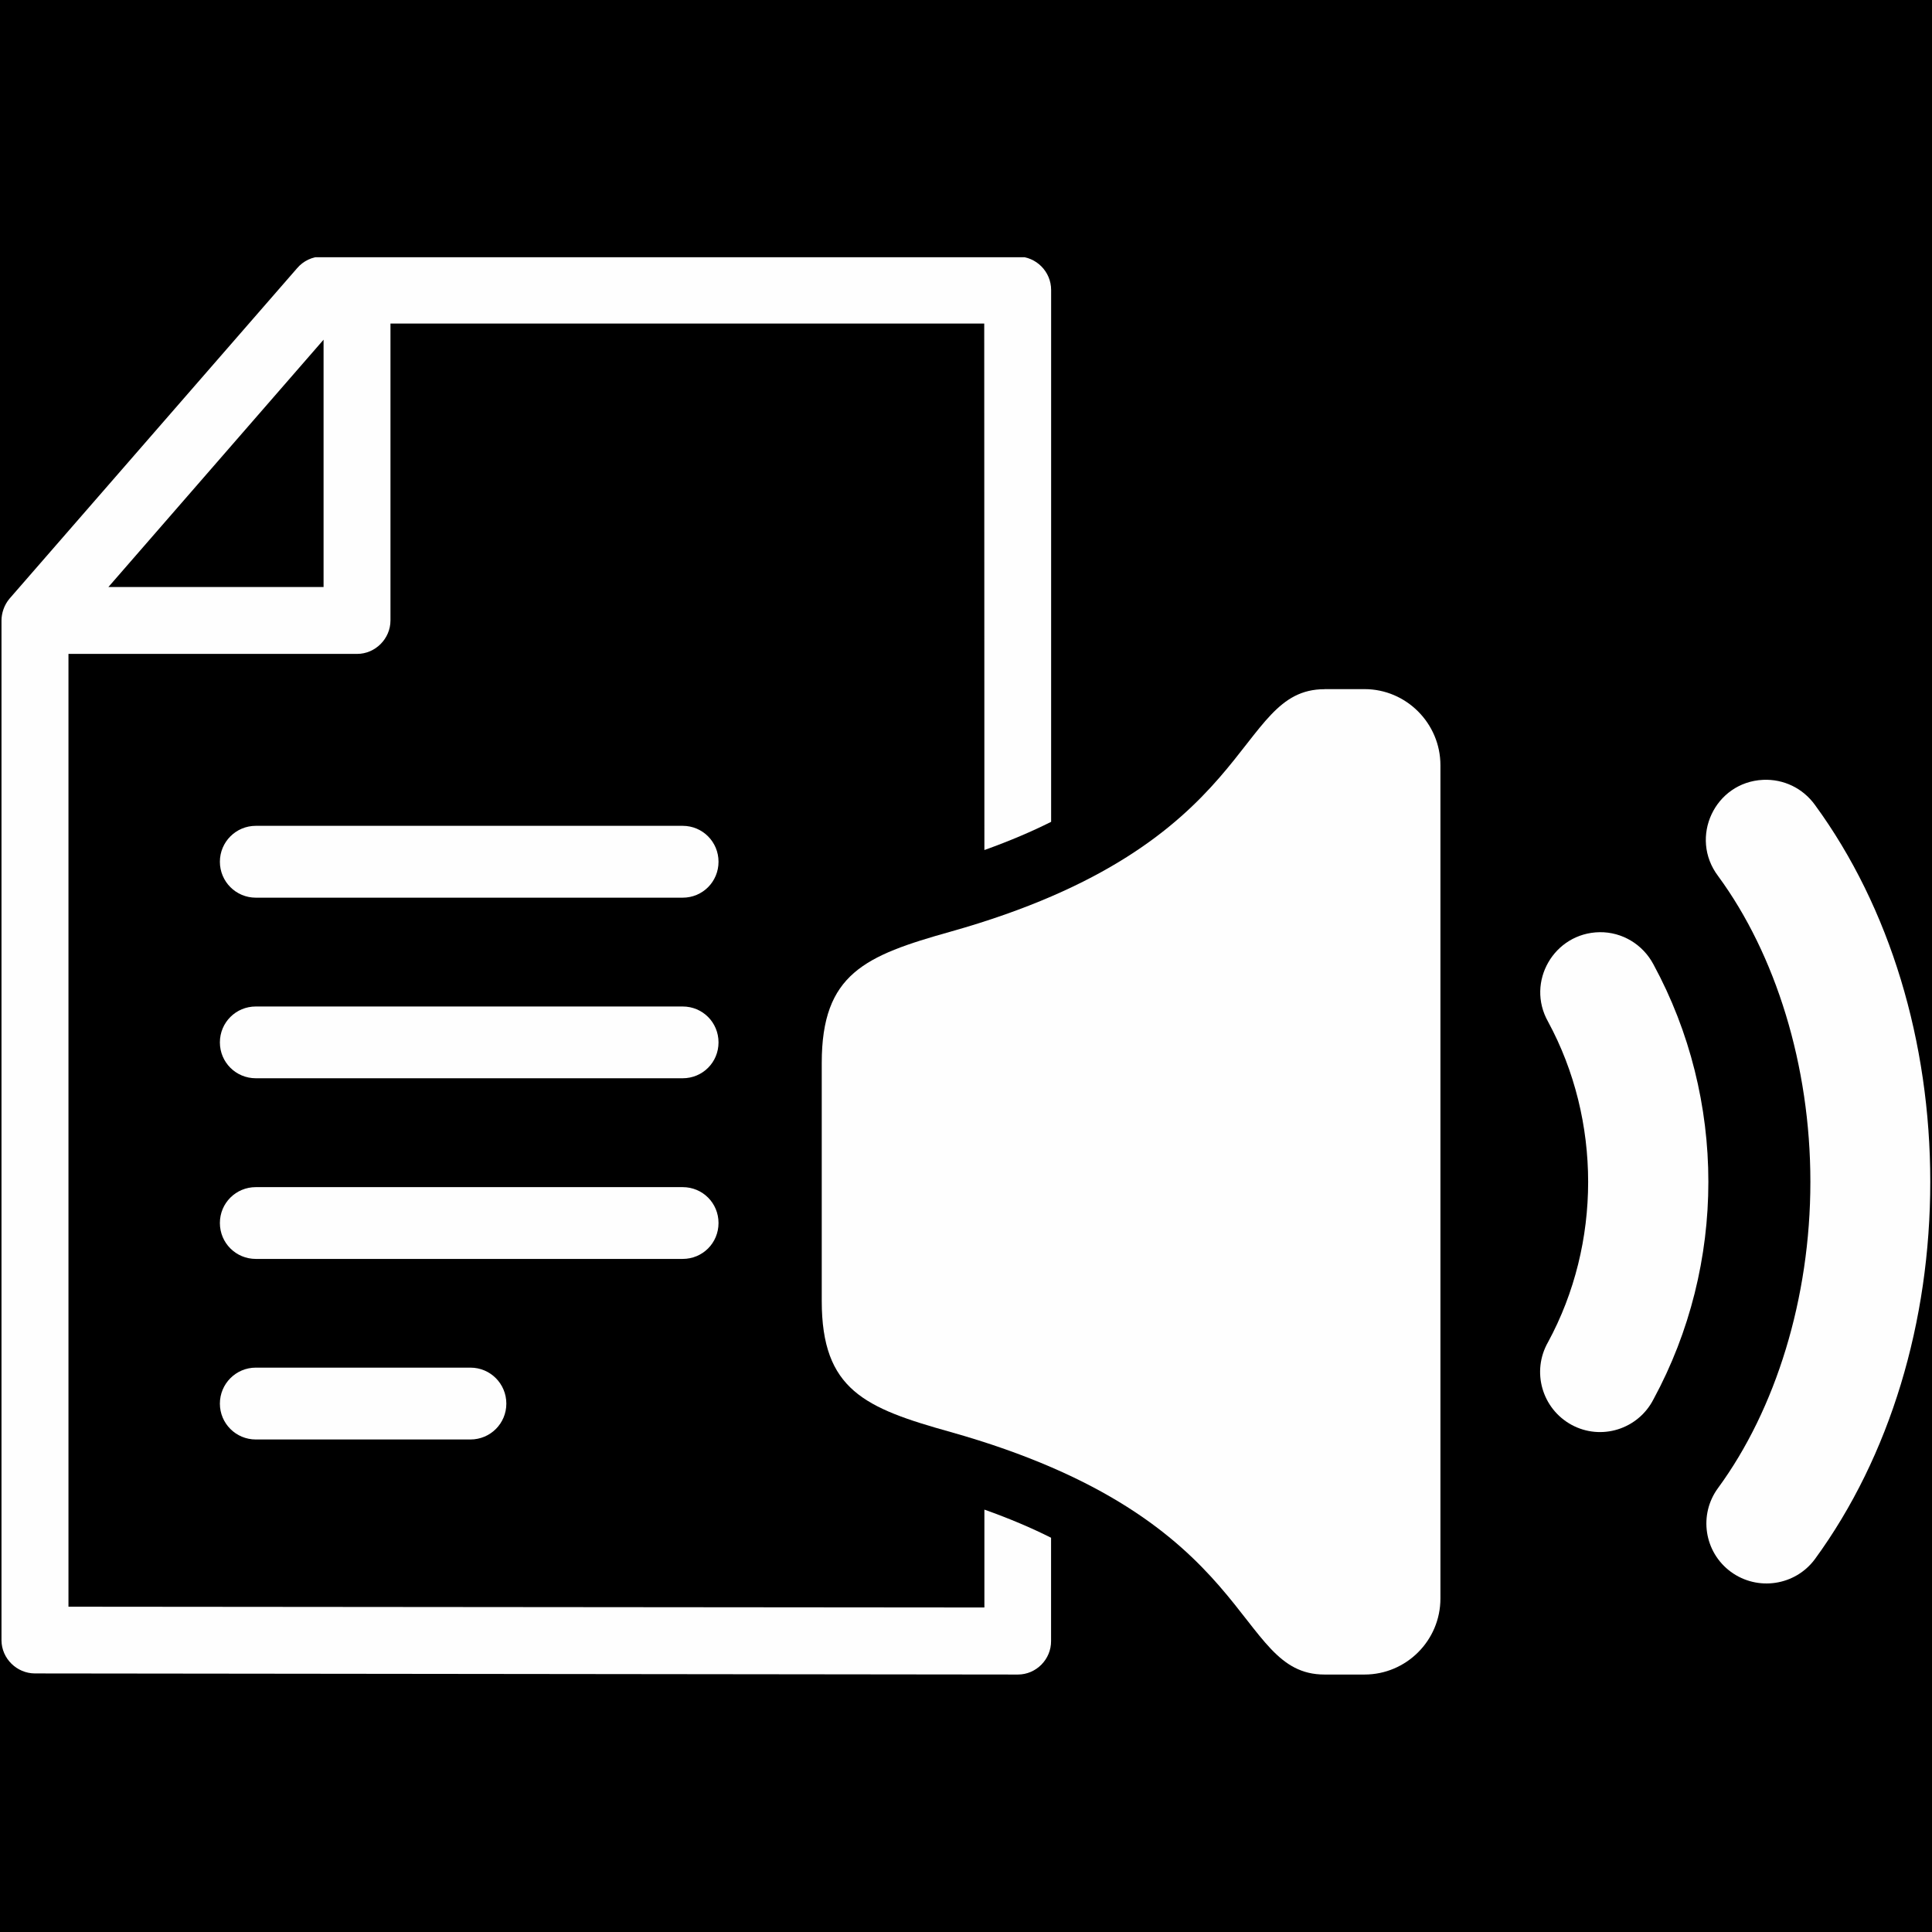 <svg xmlns="http://www.w3.org/2000/svg" xmlns:xlink="http://www.w3.org/1999/xlink" width="128" zoomAndPan="magnify" viewBox="0 0 96 96" height="128" preserveAspectRatio="xMidYMid meet" version="1.0"><defs><clipPath id="221b1ea3a1"><path d="M 0 12.781 L 53 12.781 L 53 83.281 L 0 83.281 Z M 0 12.781 " clip-rule="nonzero"/></clipPath><clipPath id="9e292b5cec"><path d="M 40 34 L 72 34 L 72 83.281 L 40 83.281 Z M 40 34 " clip-rule="nonzero"/></clipPath></defs><rect x="-9.6" width="115.2" fill="#ffffff" y="-9.6" height="115.2" fill-opacity="1"/><rect x="-9.6" width="115.2" fill="#ffffff" y="-9.6" height="115.2" fill-opacity="1"/><rect x="-9.6" width="115.2" fill="#000000" y="-9.6" height="115.2" fill-opacity="1"/><g clip-path="url(#221b1ea3a1)"><path fill="#fefefe" d="M 16.078 16.879 L 16.078 29.168 L 5.387 29.168 Z M 16.012 12.746 C 15.527 12.746 15.074 12.961 14.762 13.328 L 0.48 29.738 C 0.203 30.059 0.074 30.48 0.074 30.832 L 0.074 81.512 C 0.082 82.41 0.832 83.152 1.738 83.152 L 50.578 83.207 C 51.492 83.207 52.234 82.445 52.227 81.543 L 52.227 76.41 C 51.289 75.938 50.191 75.465 48.914 75.012 L 48.914 79.875 L 3.402 79.836 L 3.402 32.492 L 17.746 32.492 C 18.648 32.492 19.402 31.738 19.402 30.832 L 19.402 16.078 L 48.906 16.078 L 48.914 42.238 C 50.191 41.781 51.289 41.309 52.23 40.836 L 52.23 14.406 C 52.23 13.5 51.492 12.754 50.586 12.746 C 50.586 12.746 50.586 12.746 50.578 12.746 Z M 16.012 12.746 " fill-opacity="1" fill-rule="evenodd"/></g><g clip-path="url(#9e292b5cec)"><path fill="#fefefe" d="M 65.816 34.246 C 61.25 34.246 62.633 41.961 47.234 46.293 C 42.973 47.488 40.832 48.387 40.832 52.82 L 40.832 64.641 C 40.832 69.066 42.973 69.965 47.234 71.156 C 62.633 75.492 61.25 83.207 65.816 83.207 L 67.801 83.207 C 69.875 83.207 71.574 81.52 71.574 79.426 L 71.574 38.023 C 71.574 35.945 69.879 34.242 67.801 34.242 L 65.816 34.242 Z M 65.816 34.246 " fill-opacity="1" fill-rule="nonzero"/></g><path fill="#fefefe" d="M 87.605 38.75 C 85.211 38.863 83.918 41.613 85.375 43.535 C 88.23 47.426 89.957 52.941 89.957 58.723 C 89.957 64.512 88.23 70.031 85.375 73.93 C 84.391 75.258 84.676 77.125 86.004 78.102 C 87.332 79.074 89.203 78.797 90.184 77.469 C 93.922 72.352 95.914 65.676 95.914 58.723 C 95.914 51.785 93.922 45.109 90.184 39.996 C 89.582 39.164 88.625 38.703 87.605 38.75 Z M 87.605 38.75 " fill-opacity="1" fill-rule="nonzero"/><path fill="#fefefe" d="M 79.484 46.32 C 77.219 46.355 75.809 48.793 76.922 50.766 C 79.578 55.668 79.578 61.789 76.922 66.688 C 76.09 68.145 76.617 69.992 78.086 70.797 C 79.559 71.598 81.395 71.023 82.16 69.531 C 85.797 62.82 85.797 54.625 82.16 47.922 C 81.633 46.926 80.602 46.305 79.484 46.32 Z M 79.484 46.32 " fill-opacity="1" fill-rule="nonzero"/><path fill="#fefefe" d="M 12.711 41.035 L 33.922 41.035 C 34.914 41.035 35.703 41.836 35.703 42.82 C 35.703 43.809 34.914 44.605 33.922 44.605 L 12.711 44.605 C 11.723 44.605 10.926 43.805 10.926 42.82 C 10.926 41.836 11.723 41.035 12.711 41.035 Z M 12.711 41.035 " fill-opacity="1" fill-rule="evenodd"/><path fill="#fefefe" d="M 12.711 50.012 L 33.922 50.012 C 34.914 50.012 35.703 50.805 35.703 51.797 C 35.703 52.785 34.914 53.578 33.922 53.578 L 12.711 53.578 C 11.723 53.578 10.926 52.785 10.926 51.797 C 10.926 50.805 11.723 50.012 12.711 50.012 Z M 12.711 50.012 " fill-opacity="1" fill-rule="evenodd"/><path fill="#fefefe" d="M 12.711 58.988 L 33.922 58.988 C 34.914 58.988 35.703 59.781 35.703 60.77 C 35.703 61.762 34.914 62.555 33.922 62.555 L 12.711 62.555 C 11.723 62.555 10.926 61.762 10.926 60.77 C 10.926 59.781 11.723 58.988 12.711 58.988 Z M 12.711 58.988 " fill-opacity="1" fill-rule="evenodd"/><path fill="#fefefe" d="M 12.711 67.957 L 23.375 67.957 C 24.367 67.957 25.16 68.758 25.16 69.746 C 25.16 70.73 24.367 71.527 23.375 71.527 L 12.711 71.527 C 11.723 71.527 10.926 70.73 10.926 69.746 C 10.926 68.758 11.723 67.957 12.711 67.957 Z M 12.711 67.957 " fill-opacity="1" fill-rule="evenodd"/></svg>